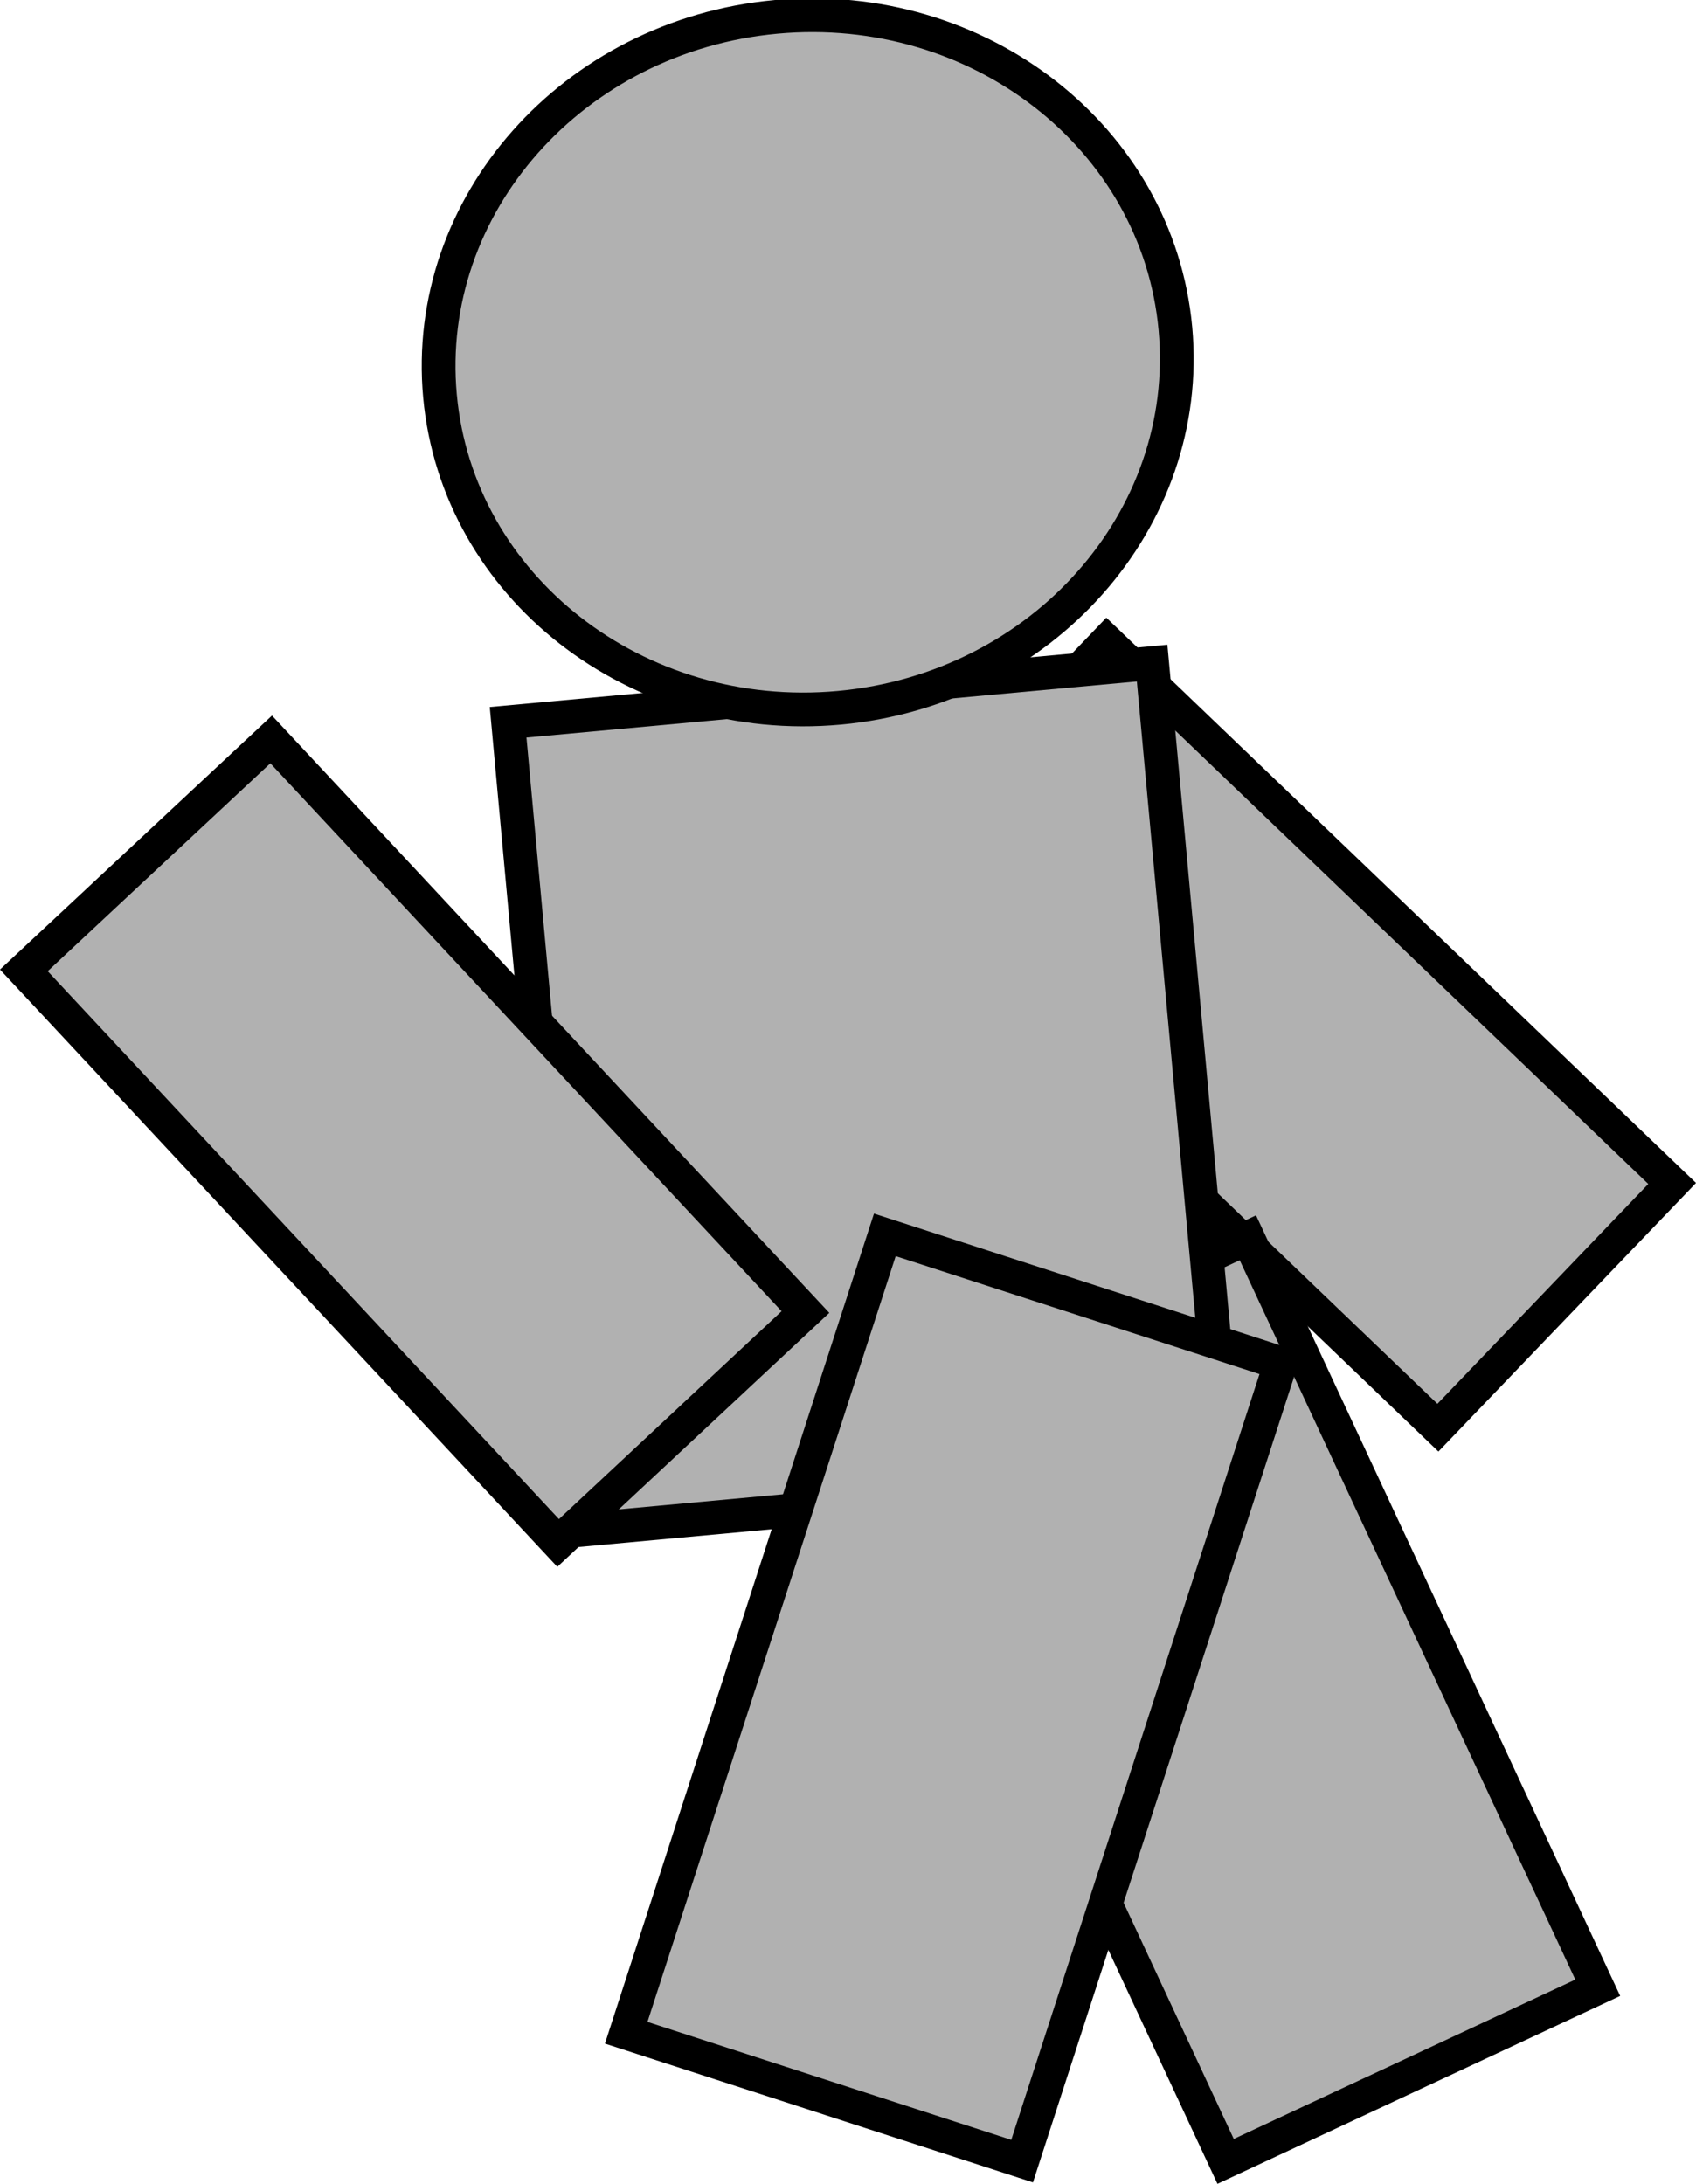 <svg version="1.1" xmlns="http://www.w3.org/2000/svg" xmlns:xlink="http://www.w3.org/1999/xlink" width="75.345" height="97.007" viewBox="0,0,75.345,97.007"><g transform="translate(-202.149,-129.108)"><g data-paper-data="{&quot;isPaintingLayer&quot;:true}" fill="#b1b1b1" fill-rule="nonzero" stroke="#000000" stroke-width="1.5" stroke-linecap="butt" stroke-linejoin="miter" stroke-miterlimit="10" stroke-dasharray="" stroke-dashoffset="0" style="mix-blend-mode: normal"><path d="M266.029,192.526l-25.114,-24.073l10.405,-10.848l25.114,24.073z" data-paper-data="{&quot;index&quot;:null}"/><path d="M256.597,225.118l-15.543,-33.315l16.532,-7.713l15.543,33.315z"/><path d="M228.018,197.058l-3.296,-35.866l28.61,-2.629l3.296,35.866c0,0 -7.401,0.68 -11.647,1.07c-5.124,0.471 -16.963,1.559 -16.963,1.559z"/><path d="M254.366,143.702c0.779,8.475 -5.903,16.017 -14.925,16.846c-9.022,0.829 -16.966,-5.369 -17.745,-13.844c-0.779,-8.475 5.903,-16.017 14.925,-16.846c9.022,-0.829 16.966,5.369 17.745,13.844z" data-paper-data="{&quot;index&quot;:null}"/><path d="M226.944,197.647l-23.735,-25.435l10.987,-10.258l23.735,25.435z" data-paper-data="{&quot;index&quot;:null}"/><path d="M229.968,219.404l11.49,-35.443l17.588,5.702l-11.49,35.443z"/></g></g></svg>